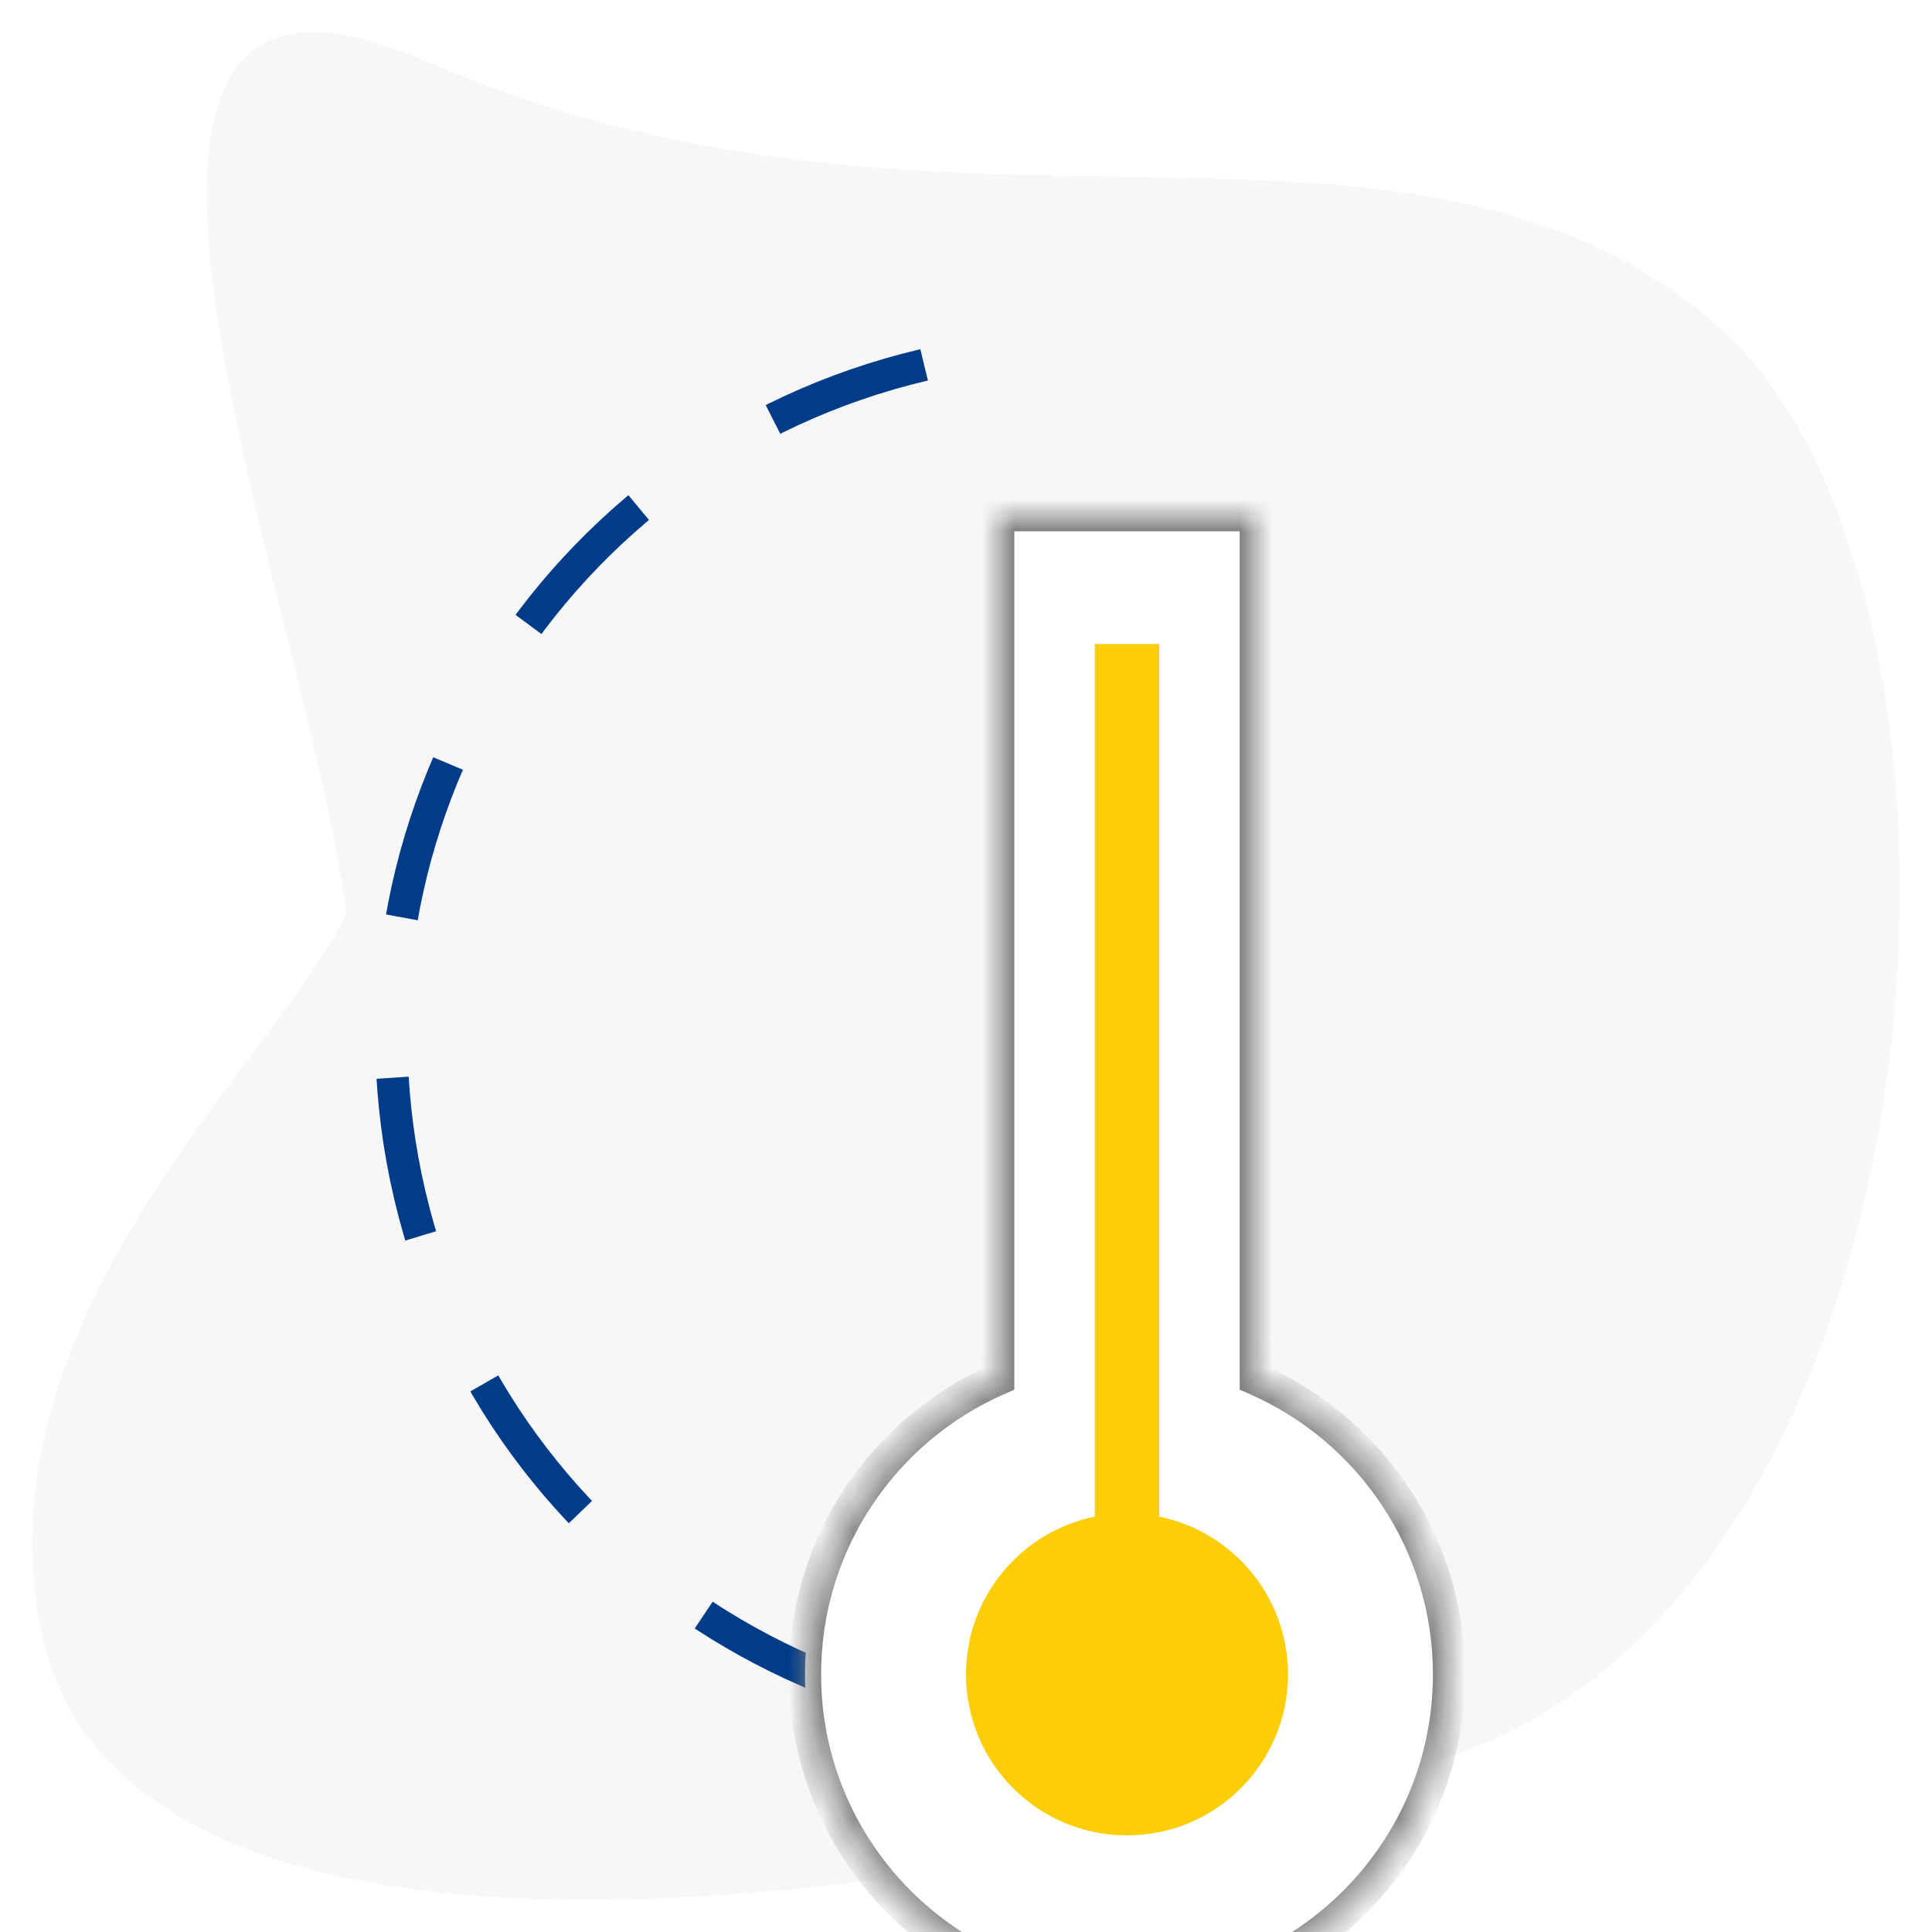 <svg width="60" height="60" viewBox="0 0 60 60" fill="none" xmlns="http://www.w3.org/2000/svg">
<g clip-path="url(#clip0)">
<rect width="60" height="60" fill="white"/>
<path d="M13.213 1.896C0.298 -3.748 9.542 18.745 10.753 28.348C9.004 32.463 -0.682 40.659 1.255 50.536C3.677 62.882 28.44 59.376 44.585 54.673C60.729 49.969 62.883 18.224 53.196 9.993C43.509 1.763 29.358 8.951 13.213 1.896Z" fill="#F7F7F7"/>
<path d="M28.698 11.331C17.164 14.046 10.015 25.598 12.731 37.132C15.447 48.666 26.998 55.814 38.532 53.098" stroke="#003C88" stroke-dasharray="5 5"/>
<g filter="url(#filter0_d)">
<mask id="path-3-inside-1" fill="white">
<path fill-rule="evenodd" clip-rule="evenodd" d="M39 9H31V35.832C27.468 37.375 25 40.899 25 45C25 50.523 29.477 55 35 55C40.523 55 45 50.523 45 45C45 40.899 42.532 37.375 39 35.832V9Z"/>
</mask>
<path fill-rule="evenodd" clip-rule="evenodd" d="M39 9H31V35.832C27.468 37.375 25 40.899 25 45C25 50.523 29.477 55 35 55C40.523 55 45 50.523 45 45C45 40.899 42.532 37.375 39 35.832V9Z" fill="white"/>
<path d="M31 9V8.5H30.5V9H31ZM39 9H39.5V8.5H39V9ZM31 35.832L31.2 36.29L31.5 36.159V35.832H31ZM39 35.832H38.5V36.159L38.8 36.29L39 35.832ZM31 9.5H39V8.5H31V9.5ZM31.5 35.832V9H30.5V35.832H31.5ZM25.5 45C25.5 41.105 27.844 37.757 31.2 36.29L30.8 35.374C27.093 36.994 24.5 40.694 24.5 45H25.5ZM35 54.5C29.753 54.5 25.5 50.247 25.5 45H24.5C24.5 50.799 29.201 55.5 35 55.5V54.5ZM44.5 45C44.5 50.247 40.247 54.5 35 54.5V55.5C40.799 55.5 45.5 50.799 45.5 45H44.5ZM38.8 36.29C42.156 37.757 44.5 41.105 44.5 45H45.5C45.5 40.694 42.907 36.994 39.2 35.374L38.8 36.29ZM38.5 9V35.832H39.5V9H38.5Z" fill="#7F7F7F" mask="url(#path-3-inside-1)"/>
</g>
<g filter="url(#filter1_d)">
<path fill-rule="evenodd" clip-rule="evenodd" d="M36 13H34V40.1C31.718 40.563 30 42.581 30 45C30 47.761 32.239 50 35 50C37.761 50 40 47.761 40 45C40 42.581 38.282 40.563 36 40.1V13Z" fill="#FBCE07"/>
</g>
</g>
<defs>
<filter id="filter0_d" x="9" y="0" width="52" height="78" filterUnits="userSpaceOnUse" color-interpolation-filters="sRGB">
<feFlood flood-opacity="0" result="BackgroundImageFix"/>
<feColorMatrix in="SourceAlpha" type="matrix" values="0 0 0 0 0 0 0 0 0 0 0 0 0 0 0 0 0 0 127 0"/>
<feOffset dy="7"/>
<feGaussianBlur stdDeviation="8"/>
<feColorMatrix type="matrix" values="0 0 0 0 0 0 0 0 0 0 0 0 0 0 0 0 0 0 0.08 0"/>
<feBlend mode="normal" in2="BackgroundImageFix" result="effect1_dropShadow"/>
<feBlend mode="normal" in="SourceGraphic" in2="effect1_dropShadow" result="shape"/>
</filter>
<filter id="filter1_d" x="14" y="4" width="42" height="69" filterUnits="userSpaceOnUse" color-interpolation-filters="sRGB">
<feFlood flood-opacity="0" result="BackgroundImageFix"/>
<feColorMatrix in="SourceAlpha" type="matrix" values="0 0 0 0 0 0 0 0 0 0 0 0 0 0 0 0 0 0 127 0"/>
<feOffset dy="7"/>
<feGaussianBlur stdDeviation="8"/>
<feColorMatrix type="matrix" values="0 0 0 0 0 0 0 0 0 0 0 0 0 0 0 0 0 0 0.08 0"/>
<feBlend mode="normal" in2="BackgroundImageFix" result="effect1_dropShadow"/>
<feBlend mode="normal" in="SourceGraphic" in2="effect1_dropShadow" result="shape"/>
</filter>
<clipPath id="clip0">
<rect width="60" height="60" fill="white"/>
</clipPath>
</defs>
</svg>
